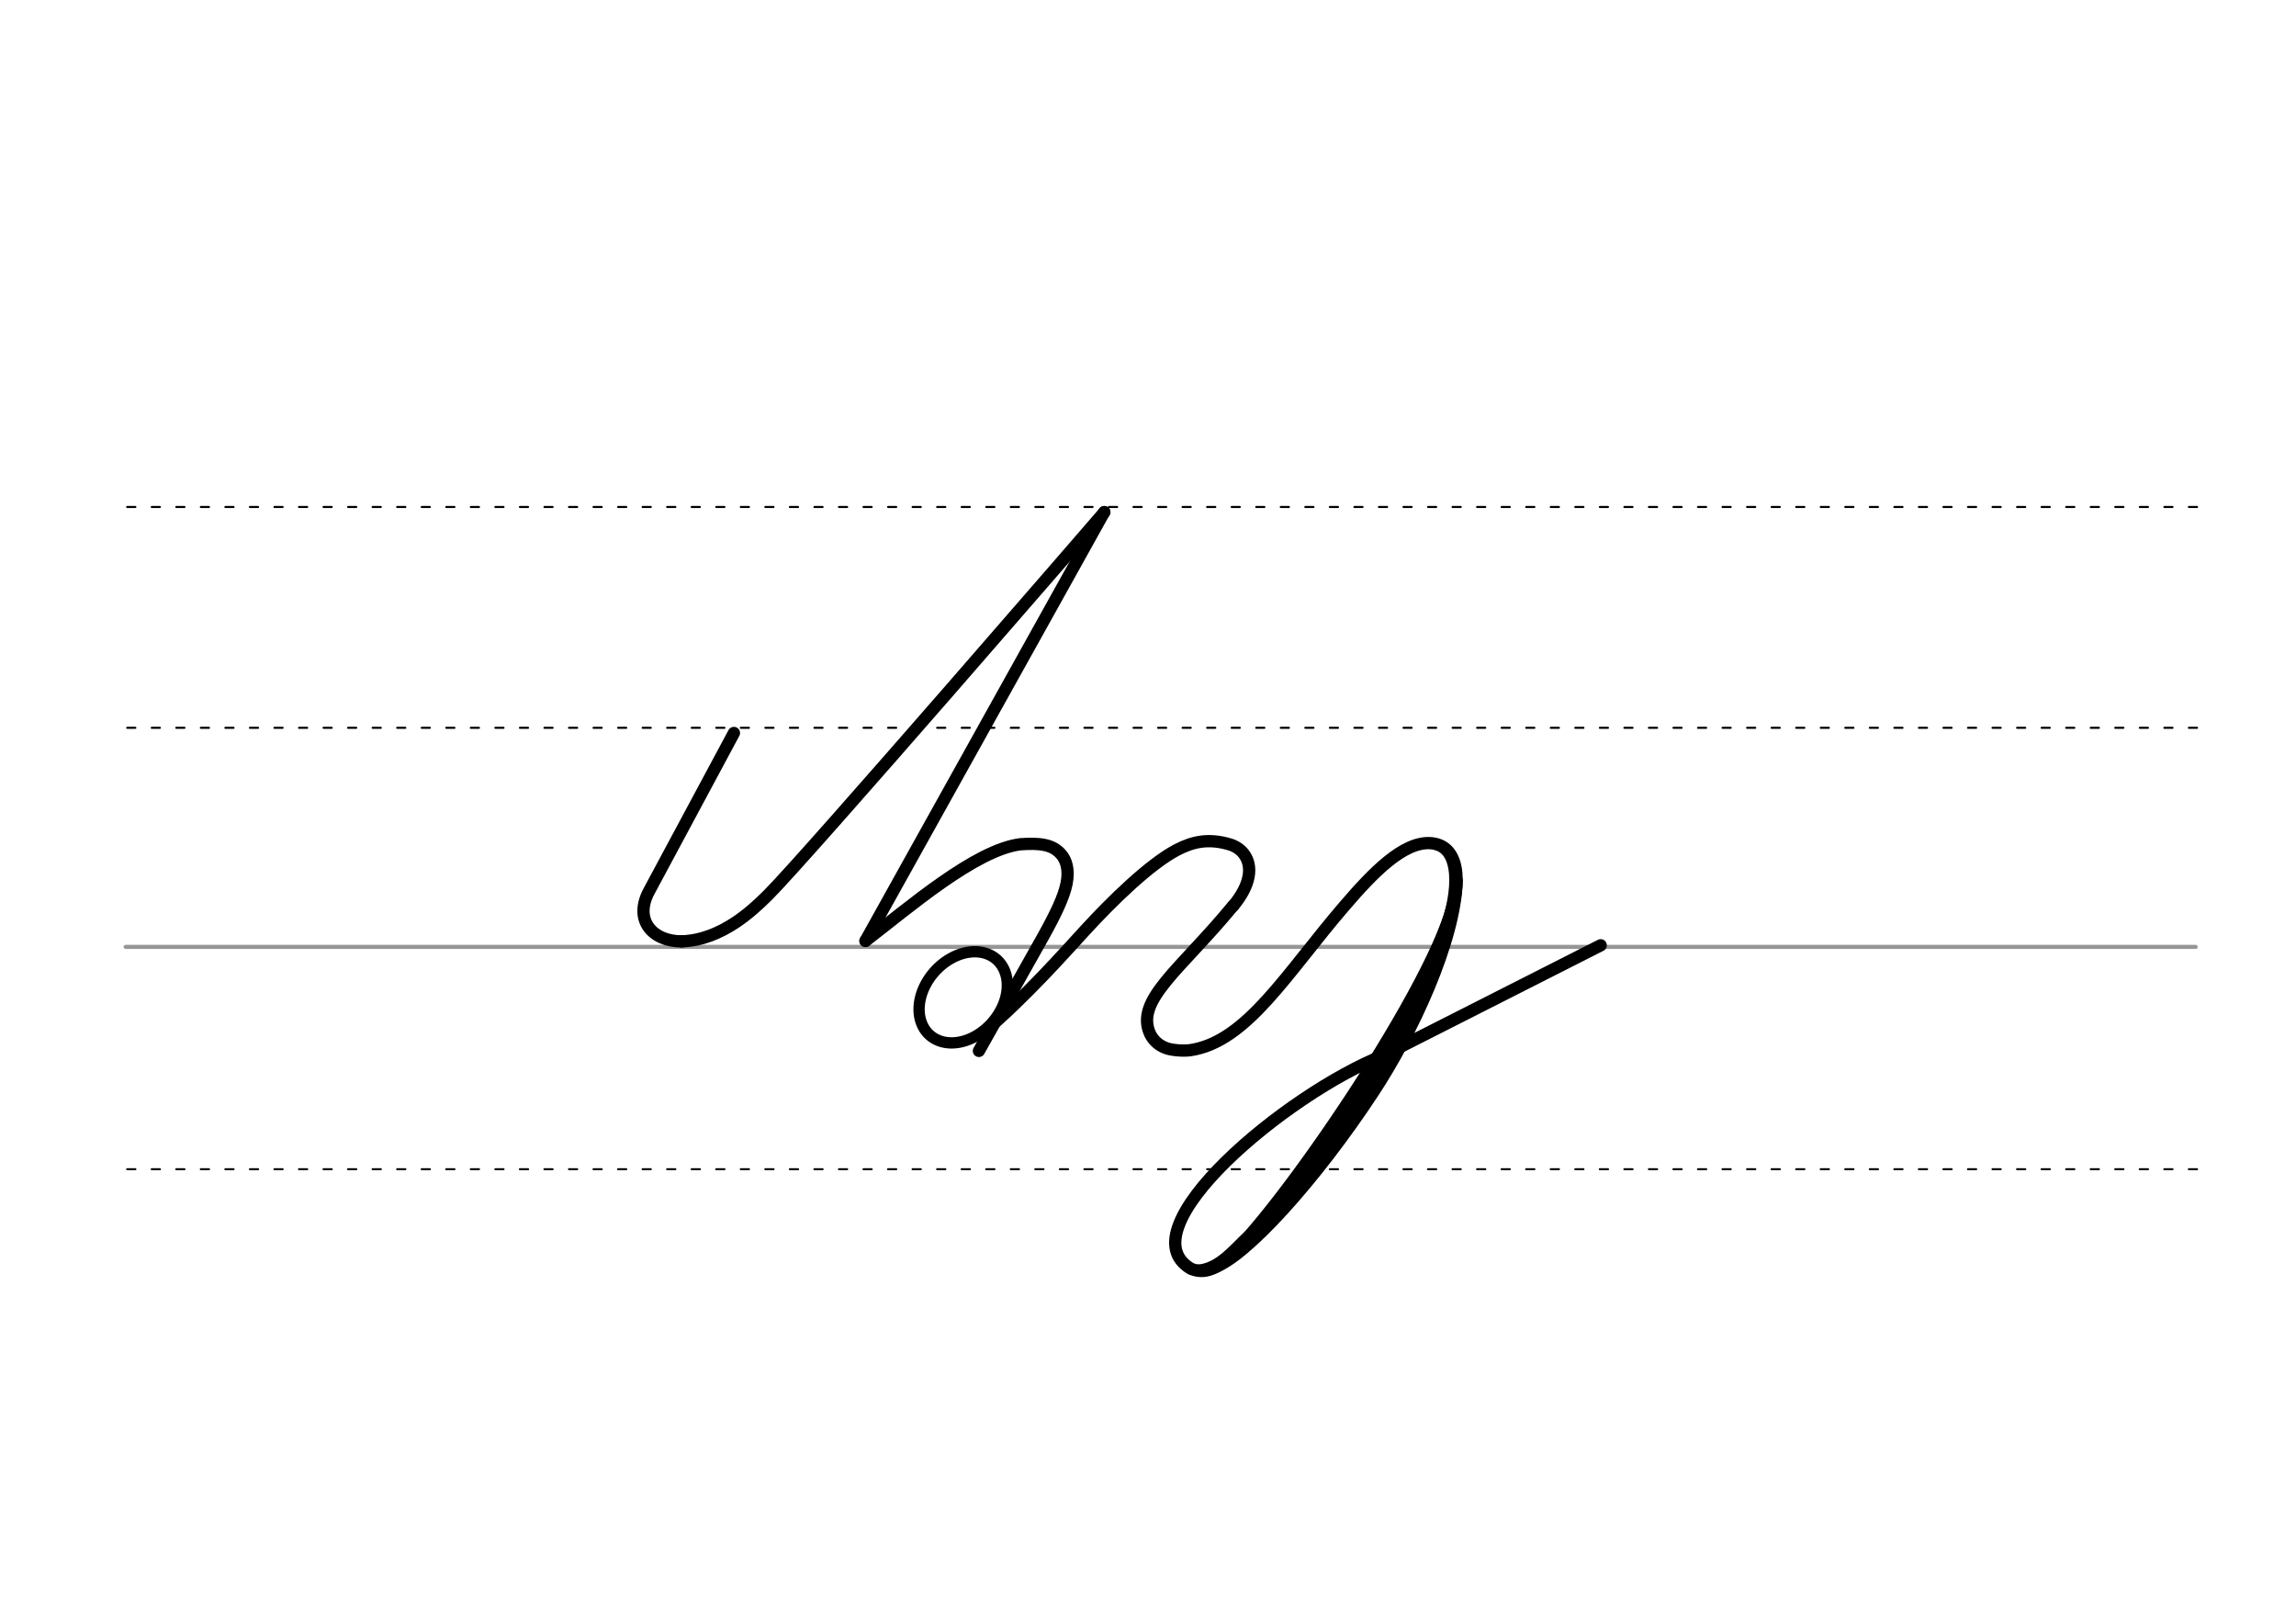 <svg height="210mm" viewBox="0 0 1052.4 744.1" width="297mm" xmlns="http://www.w3.org/2000/svg">
 <g fill="none" stroke-linecap="round">
  <g transform="translate(0 -308.268)">
   <path d="m57.6 742.2h948.8" stroke="#969696" stroke-width="1.875"/>
   <g stroke="#000" stroke-dasharray="3.75 7.5" stroke-miterlimit="2" stroke-width=".938">
    <path d="m58.3 844.1h948.8"/>
    <path d="m58.3 641.8h948.8"/>
    <path d="m58.3 540.6h948.8"/>
   </g>
  </g>
  <g stroke="#010000">
   <path d="m666.8 411.2c-6.9 37.9-81.4 146.6-105.6 166.8" stroke-width="5.625"/>
   <path d="m572 565.7c-6.3 5.5-13.3 15.3-23.3 15.7" stroke-width="3.75"/>
   <path d="m634.3 483.6c-44.8 17.7-118.9 79.8-88.5 97.8 10.5 4.4 19.8-4.1 48.4-40.3 24.4-32.4 54.6-73.9 69.3-116.9 7.5-21.6 4.8-37-7.8-37.8-12.5-.8-26.4 13.6-39.2 28.5-26.6 30.8-45 62.7-71.1 66.4-3.3.4-8.3 0-11-1-3.2-1.2-5.7-3.4-7.2-6.4-7.2-15.5 13.7-29.3 38-58.8" stroke-linejoin="round" stroke-width="5.625"/>
   <path d="m667.7 403.6c-.8 27.6-20.4 69.8-38.2 96.8-26.4 40.2-58.9 76.1-73.6 80.7" stroke-width="5.625"/>
   <path d="m657.4 387.5c12.8 2.6 9.5 26.3 3.2 40.4" stroke-width="3.75"/>
  </g>
  <path d="m733.7 433.2-99.4 50.4" stroke="#000" stroke-width="5.625"/>
  <path d="m506.1 234.7-109.4 196.5" stroke="#000" stroke-width="5.625"/>
  <g stroke-linejoin="round">
   <path d="m396.7 431.2c19.7-15.1 50.3-41.7 71-44.3 8.8-.6 14.6 0 18.6 4.5 2.5 2.8 3.8 7.2 2.6 13.4-1.2 6.1-4.9 13.9-10.8 24.5l-29.4 52.3" stroke="#000" stroke-width="5.625"/>
   <path d="m312.5 431.4c8.8-.3 17-3.6 24.7-8.7 5.1-3.4 10-7.7 14.7-12.4 17.1-16.9 154.3-175.6 154.3-175.6" stroke="#010000" stroke-width="5.625"/>
   <g stroke="#000">
    <path d="m336.4 335.9-38.9 72.5c-7.2 13.4 1.8 23.1 15 23" stroke-width="5.625"/>
    <path d="m460.8 445.8a17.6 23.1 41.6 0 1 -13.2 28.8 17.6 23.1 41.6 0 1 -25.4-6.3 17.6 23.1 41.6 0 1 13.2-28.8 17.6 23.1 41.6 0 1 25.4 6.3z" stroke-width="5.181"/>
    <path d="m565.3 415.1c8.2-9.9 8.8-18.2 5.1-23.4-1.5-2.2-3.8-3.8-6.6-4.7-10-3-17.2-1.2-24.2 2.4-12.7 6.6-30 23.6-42.3 37-9.4 10.2-27.1 30.4-47.1 47.3" stroke-width="5.625"/>
   </g>
  </g>
 </g>
</svg>
